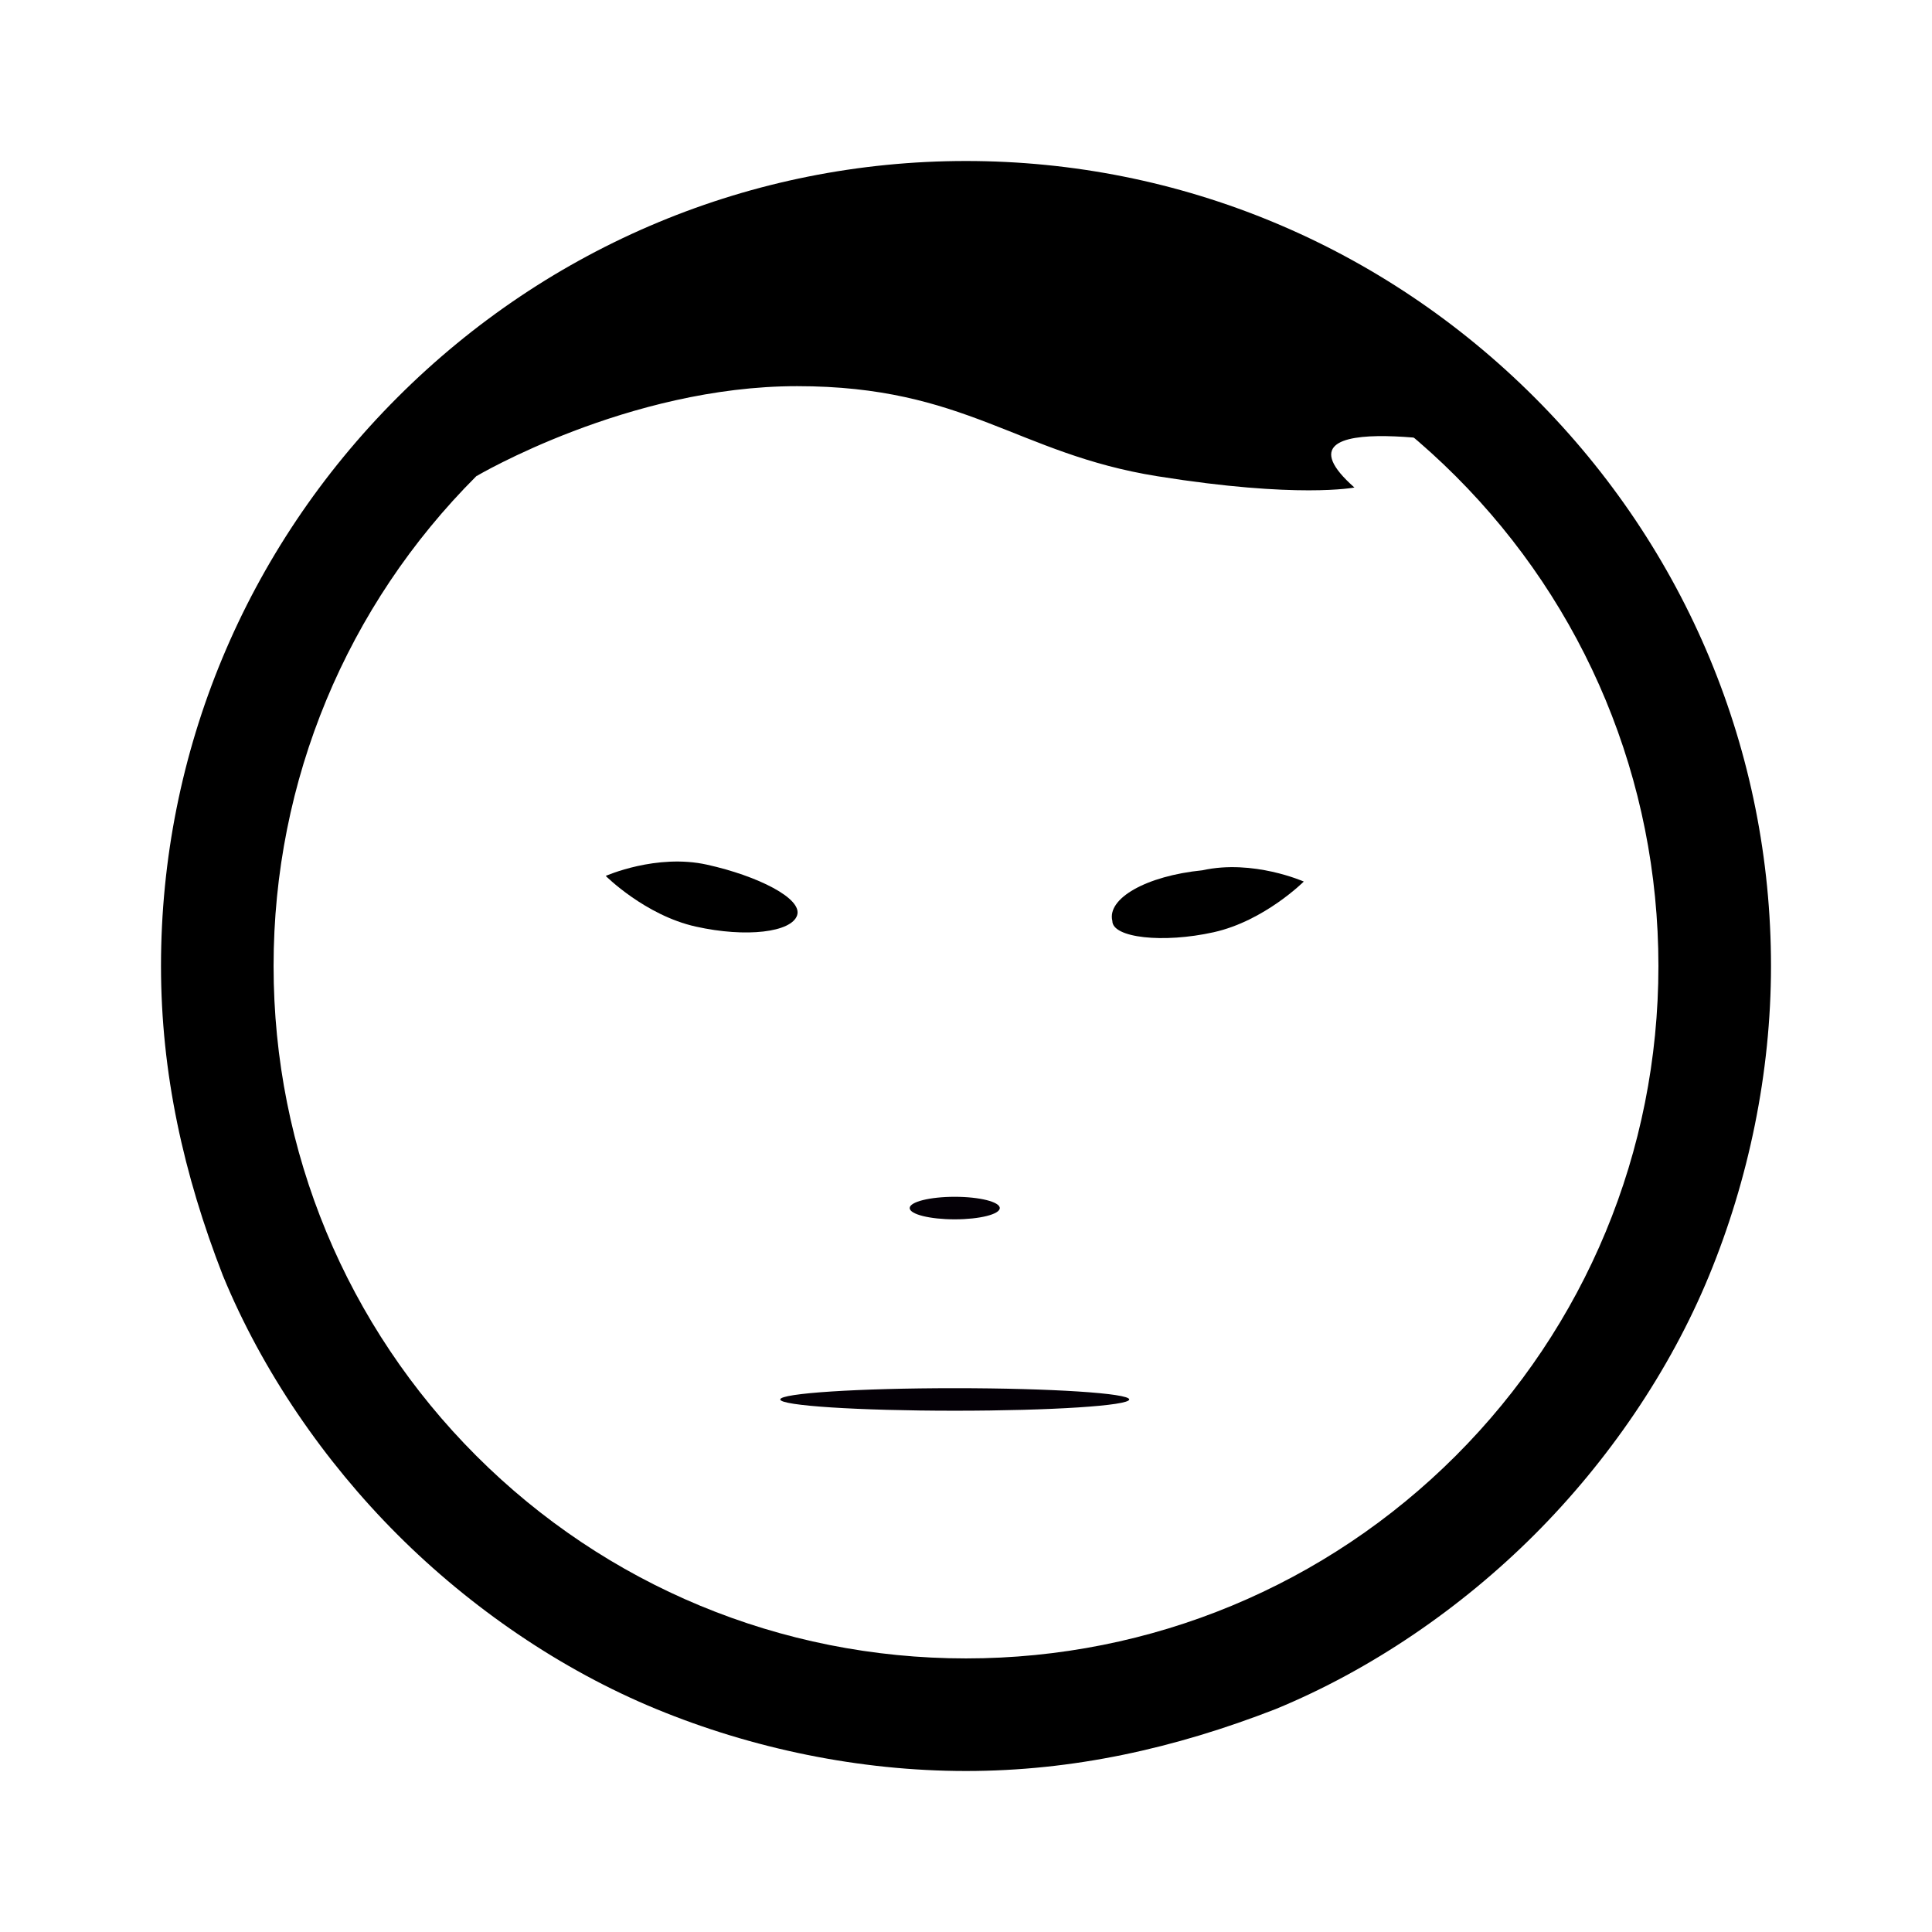 <svg width="48" height="48" viewBox="0 0 48 48" fill="none" xmlns="http://www.w3.org/2000/svg">
<path d="M24 4C18.685 4 13.65 6.098 9.874 9.874C6.098 13.65 4 18.685 4 24C4 26.657 4.559 29.175 5.538 31.692C6.517 34.07 8.056 36.308 9.874 38.126C11.692 39.944 13.93 41.483 16.308 42.462C18.685 43.441 21.343 44 24 44C26.657 44 29.175 43.441 31.692 42.462C34.07 41.483 36.308 39.944 38.126 38.126C39.944 36.308 41.483 34.07 42.462 31.692C43.441 29.315 44 26.657 44 24C44 18.685 41.902 13.65 38.126 9.874C34.35 6.098 29.315 4 24 4ZM24 6.797C28.615 6.797 32.951 8.615 36.168 11.832C39.385 15.049 41.203 19.385 41.203 24C41.203 28.615 39.385 32.951 36.168 36.168C32.951 39.385 28.615 41.203 24 41.203C19.385 41.203 15.049 39.385 11.832 36.168C8.615 32.951 6.797 28.615 6.797 24C6.797 19.385 8.615 15.049 11.832 11.832C15.049 8.615 19.385 6.797 24 6.797Z" fill="black"/>
<path d="M29.874 21.622C31.133 21.343 32.392 21.902 32.392 21.902C32.392 21.902 31.413 22.881 30.154 23.161C28.895 23.441 27.636 23.301 27.636 22.881C27.497 22.322 28.476 21.762 29.874 21.622Z" fill="black"/>
<path d="M23.72 35.049C26.115 35.049 28.056 34.924 28.056 34.769C28.056 34.615 26.115 34.489 23.72 34.489C21.326 34.489 19.385 34.615 19.385 34.769C19.385 34.924 21.326 35.049 23.72 35.049Z" fill="#040006"/>
<path d="M23.72 30.294C24.338 30.294 24.839 30.169 24.839 30.014C24.839 29.86 24.338 29.734 23.72 29.734C23.102 29.734 22.601 29.86 22.601 30.014C22.601 30.169 23.102 30.294 23.72 30.294Z" fill="#040006"/>
<path d="M19.804 22.741C19.664 23.161 18.546 23.301 17.287 23.021C16.028 22.741 15.049 21.762 15.049 21.762C15.049 21.762 16.308 21.203 17.567 21.483C18.825 21.762 19.944 22.322 19.804 22.741Z" fill="black"/>
<path d="M11.832 11.832C11.832 11.832 15.608 9.594 19.804 9.594C24 9.594 25.259 11.273 28.755 11.832C32.252 12.392 33.65 12.112 33.65 12.112C31.273 10.014 37.007 11.133 37.007 11.133C37.007 11.133 29.175 5.538 23.301 5.538C17.427 5.538 15.049 6.937 15.049 6.937L11.832 11.832Z" fill="black"/>
</svg>
